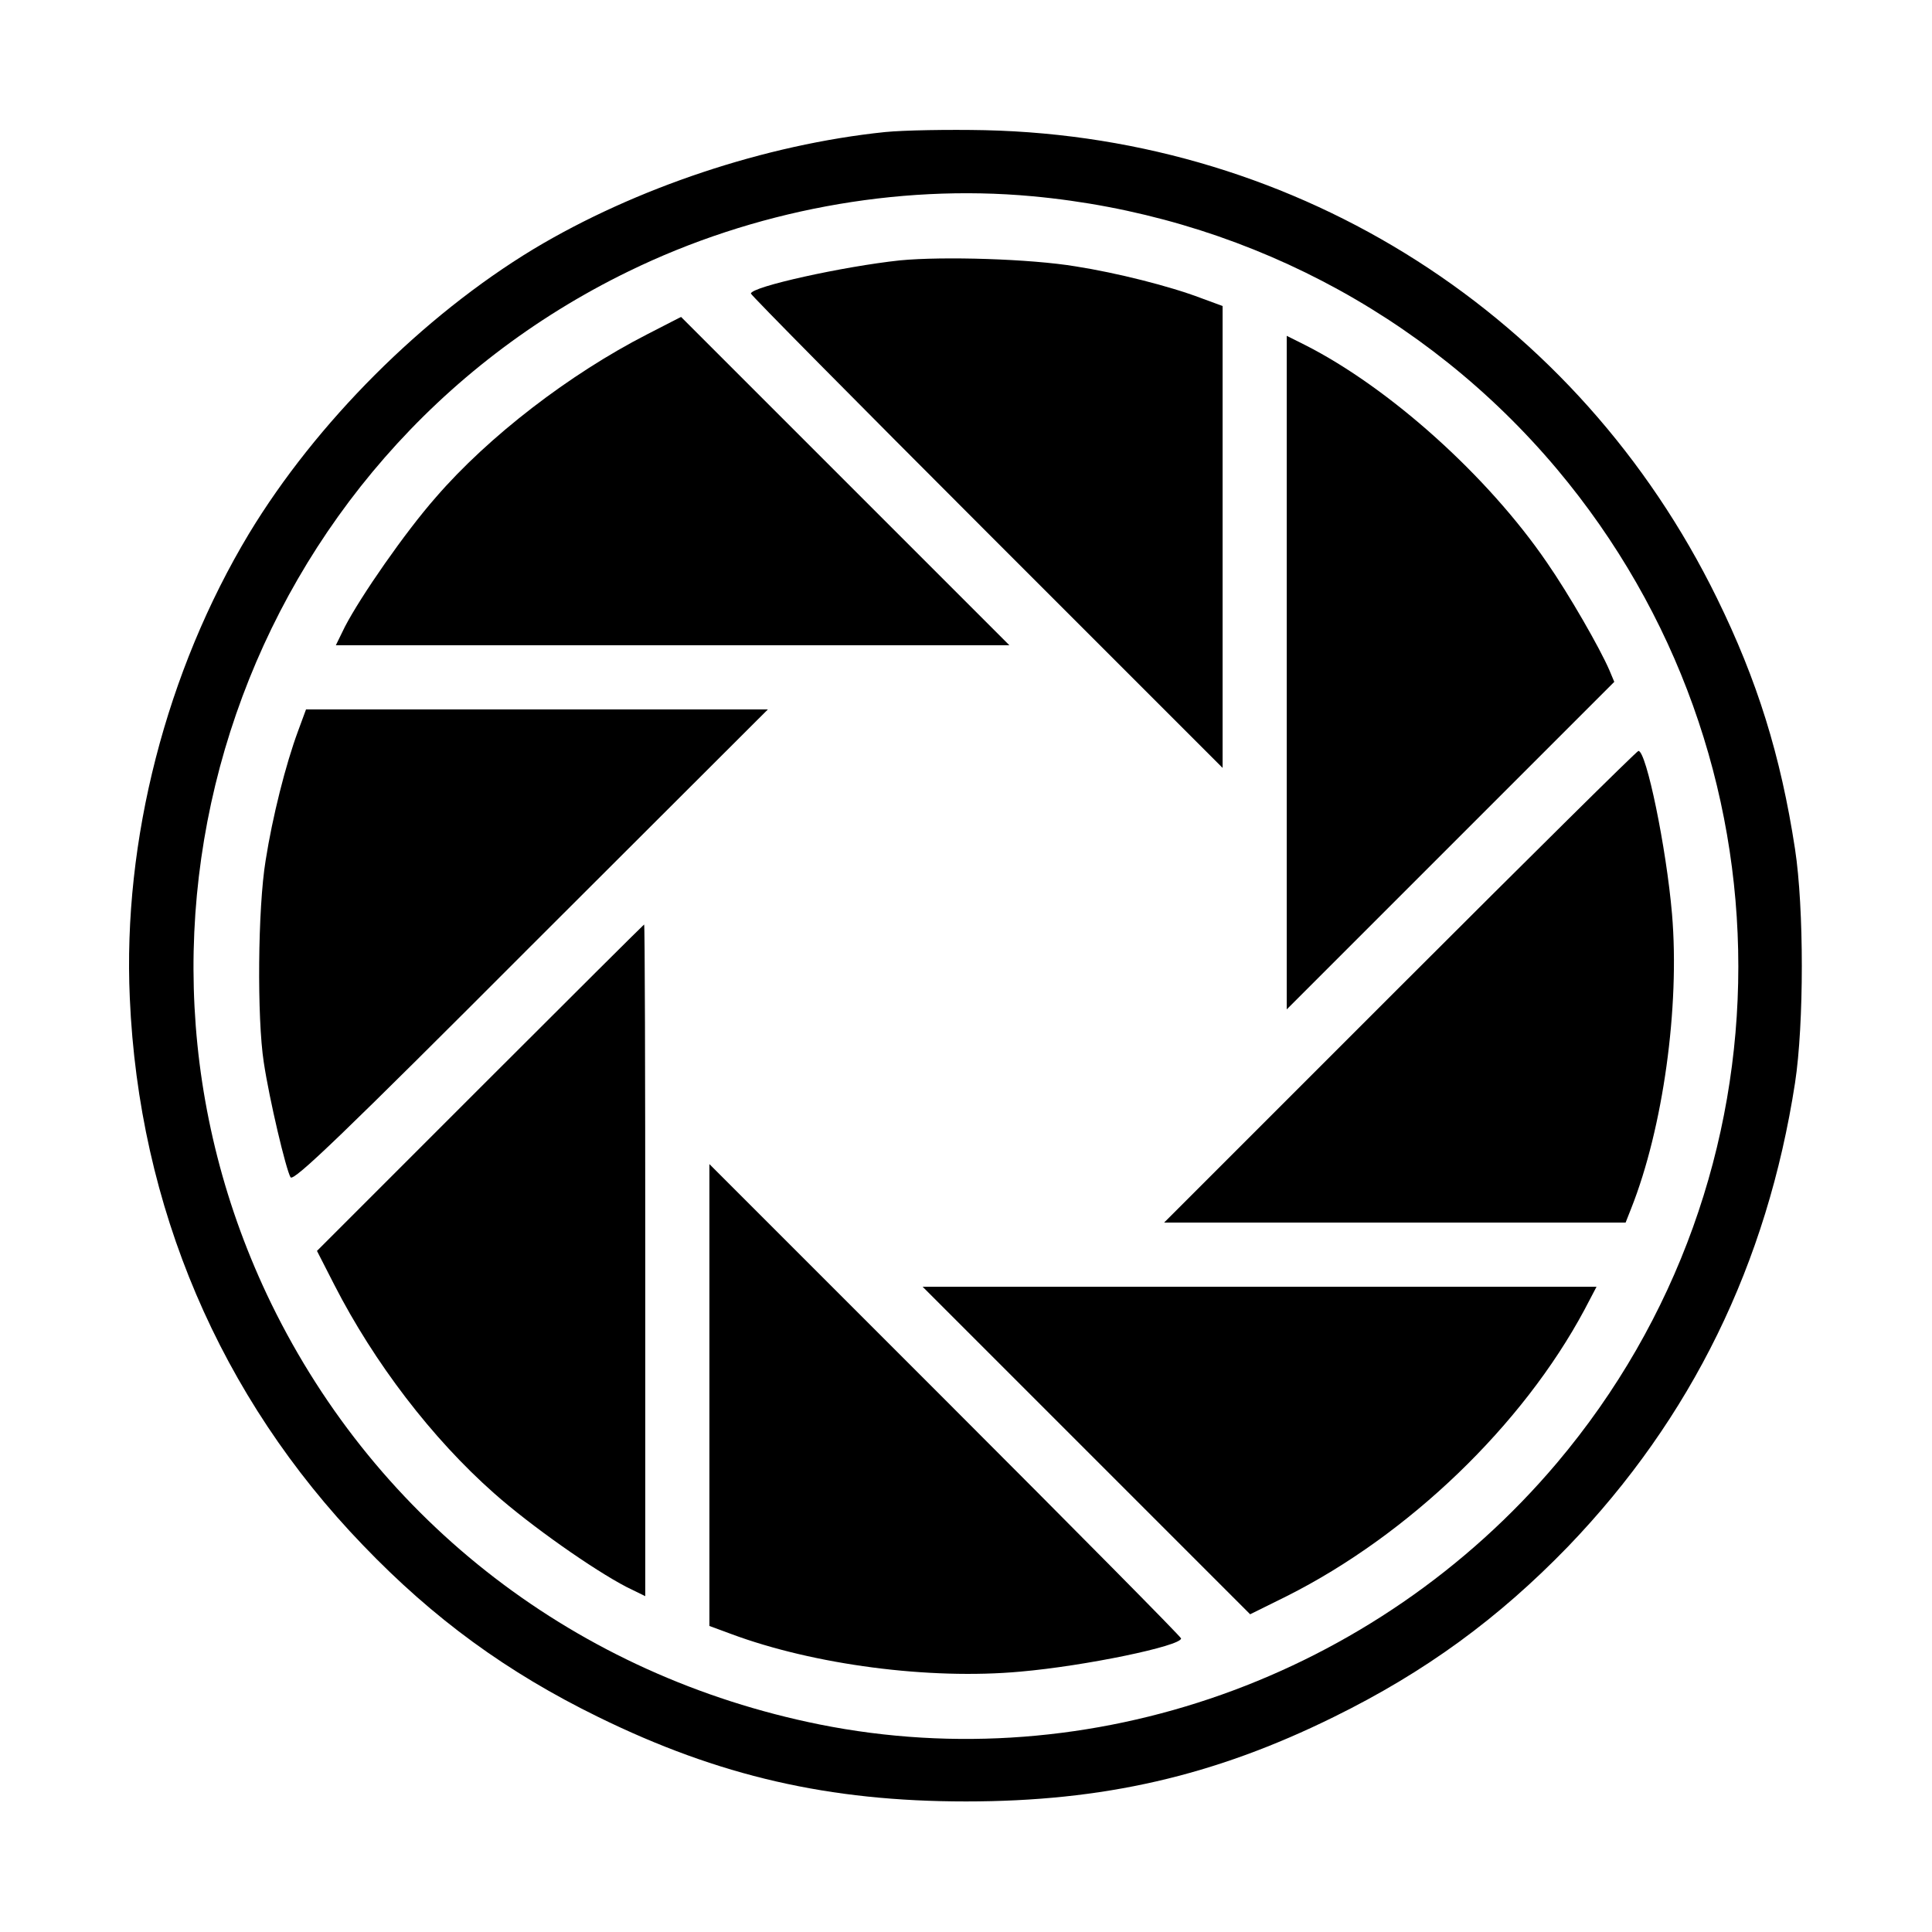 <?xml version="1.0" standalone="no"?>
<!DOCTYPE svg PUBLIC "-//W3C//DTD SVG 20010904//EN"
 "http://www.w3.org/TR/2001/REC-SVG-20010904/DTD/svg10.dtd">
<svg version="1.0" xmlns="http://www.w3.org/2000/svg"
 width="512pt" height="512pt" viewBox="0 0 512 512"
 preserveAspectRatio="xMidYMid meet">

<g transform="translate(0,512) scale(0.1,-0.1)"
fill="#000000" stroke="none">
<path d="M2345 4770 c-317 -33 -661 -148 -931 -310 -294 -178 -576 -460 -754
-754 -219 -364 -335 -813 -316 -1231 24 -553 239 -1057 618 -1450 187 -195
382 -337 623 -455 320 -157 612 -224 975 -224 363 0 657 67 975 224 242 119
436 261 620 451 328 341 528 750 602 1229 24 157 24 463 0 620 -38 248 -100
447 -207 665 -367 749 -1105 1221 -1940 1240 -96 2 -215 0 -265 -5z m390 -170
c545 -50 1042 -308 1391 -723 641 -763 641 -1875 0 -2634 -481 -569 -1236
-837 -1954 -693 -641 129 -1170 535 -1453 1115 -494 1015 -70 2241 947 2736
330 161 710 232 1069 199z"/>
<path d="M2385 4430 c-150 -16 -395 -70 -395 -88 0 -4 281 -288 625 -632 l625
-625 0 612 0 612 -57 21 c-84 32 -224 67 -332 84 -120 20 -351 27 -466 16z"/>
<path d="M1715 4234 c-205 -105 -420 -270 -560 -432 -81 -92 -199 -262 -241
-343 l-24 -49 892 0 893 0 -435 435 c-239 239 -435 435 -435 435 -1 0 -41 -21
-90 -46z"/>
<path d="M3410 3338 l0 -893 434 434 434 434 -13 31 c-25 58 -107 201 -166
286 -156 228 -416 462 -641 576 l-48 24 0 -892z"/>
<path d="M790 3183 c-33 -89 -68 -228 -86 -343 -21 -127 -23 -419 -5 -535 15
-100 59 -285 71 -305 8 -12 141 116 637 613 l628 627 -612 0 -612 0 -21 -57z"/>
<path d="M3710 2505 l-625 -625 611 0 612 0 15 38 c84 212 129 533 108 780
-15 175 -68 432 -89 432 -4 0 -288 -281 -632 -625z"/>
<path d="M1272 2237 l-432 -432 46 -90 c106 -207 259 -407 423 -552 98 -87
265 -204 352 -249 l49 -24 0 890 c0 489 -1 890 -3 890 -1 0 -197 -195 -435
-433z"/>
<path d="M1880 1423 l0 -612 57 -21 c220 -82 526 -122 767 -100 172 15 426 68
426 88 0 4 -281 288 -625 632 l-625 625 0 -612z"/>
<path d="M2879 1276 l434 -434 97 48 c324 163 625 453 789 759 l32 61 -893 0
-893 0 434 -434z"/>
</g>
</svg>
